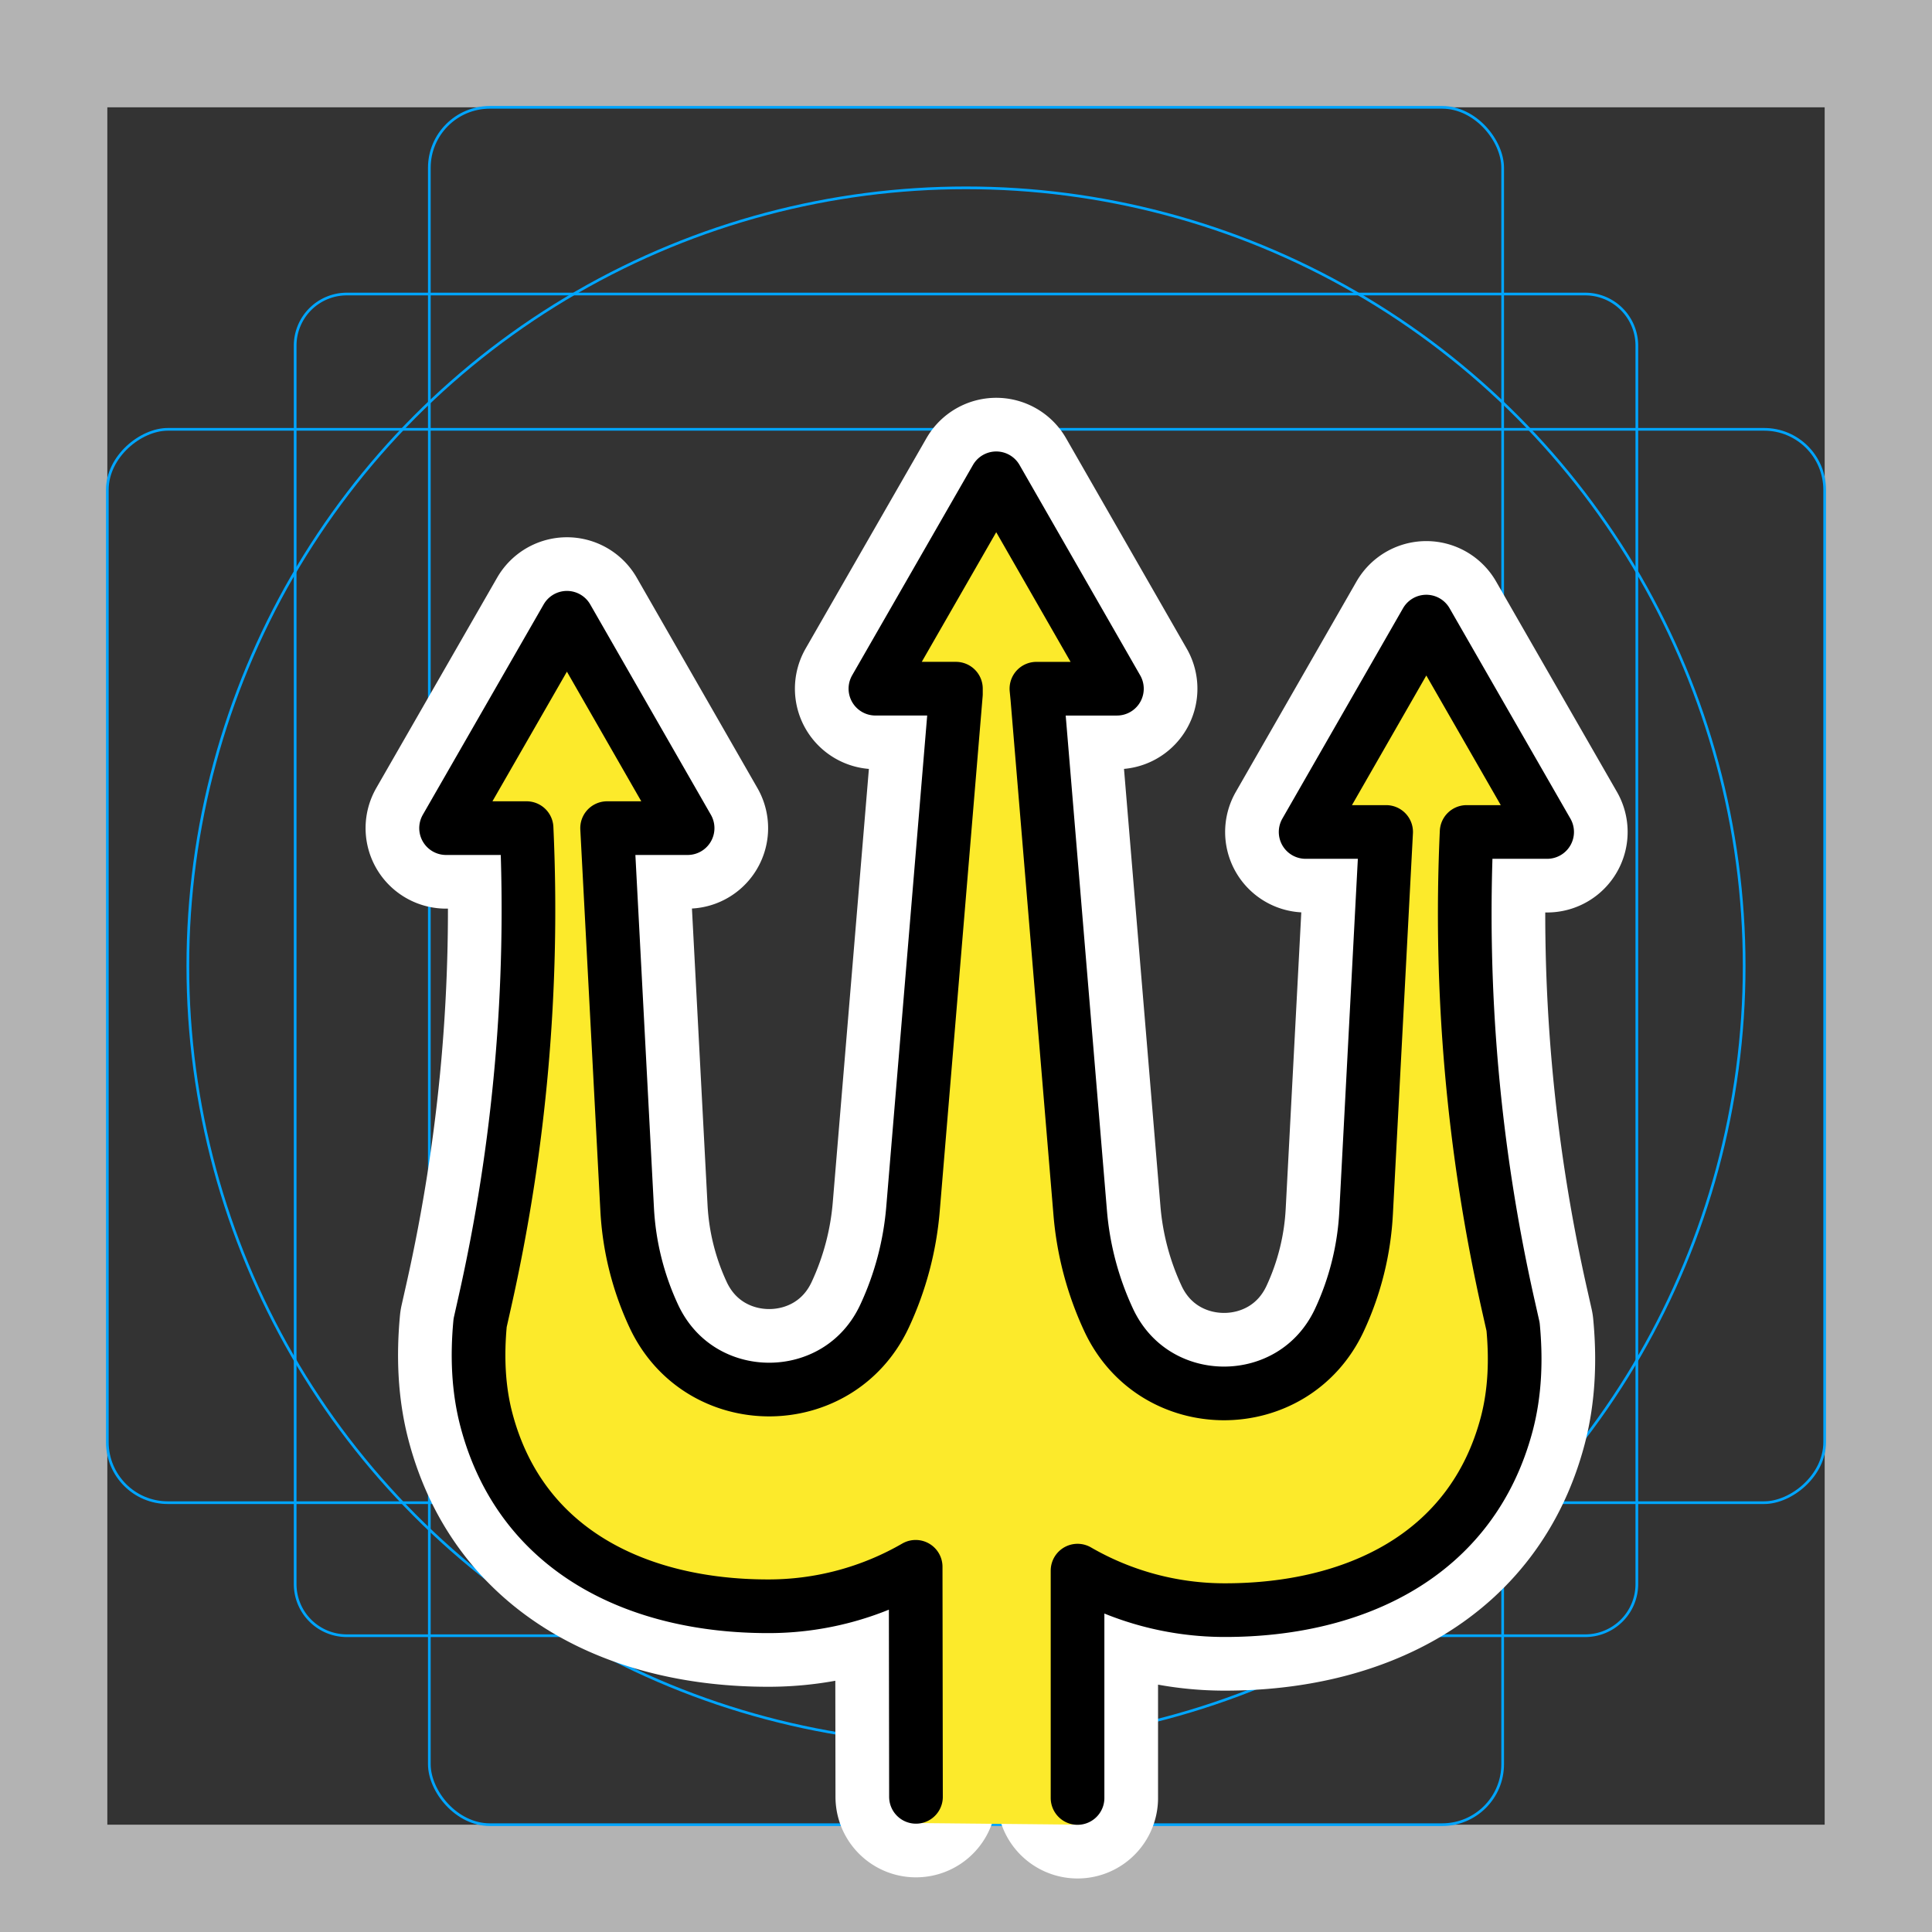 <svg viewBox="0 0 72 72" xmlns="http://www.w3.org/2000/svg">
  <rect x="0" y="0" width="72" height="72" fill="#333333" stroke="none"/>
  <path fill="#b3b3b3" d="M68 4v64H4V4h64m4-4H0v72h72V0z"/>
  <path fill="none" stroke="#00a5ff" stroke-miterlimit="10" stroke-width="0.1" d="M12.923 10.958h46.154A1.923 1.923 0 0161 12.881v46.154a1.923 1.923 0 01-1.923 1.923H12.923A1.923 1.923 0 0111 59.035V12.881a1.923 1.923 0 011.923-1.923z"/>
  <rect x="16" y="4" rx="2.254" width="40" height="64" fill="none" stroke="#00a5ff" stroke-miterlimit="10" stroke-width="0.1"/>
  <rect x="16" y="4" rx="2.254" width="40" height="64" transform="rotate(90 36 36)" fill="none" stroke="#00a5ff" stroke-miterlimit="10" stroke-width="0.1"/>
  <circle cx="36" cy="36" r="29" fill="none" stroke="#00a5ff" stroke-miterlimit="10" stroke-width="0.1"/>
  <path fill="none" stroke="#fff" stroke-linecap="round" stroke-linejoin="round" stroke-miterlimit="10" stroke-width="6" d="M40.157 67.005v-8.472a10.95 10.95 0 005.5 1.472c4.784 0 9.192-2.01 10.496-6.94.31-1.177.35-2.41.235-3.623l-.176-.781a66.513 66.513 0 01-1.555-17.656h3l-4.503-7.84-4.497 7.84h3l-.48 9.125-.267 5.077a10.774 10.774 0 01-.99 3.977h0c-1.702 3.658-6.902 3.66-8.606.002h0a11.732 11.732 0 01-1.057-3.98l-1.6-19.2-.033-.34h3l-4.497-7.841-4.503 7.84h3v.197l-1.6 19.2a11.731 11.731 0 01-1.057 3.98h0c-1.703 3.658-6.904 3.656-8.605-.002h0c-.582-1.25-.918-2.6-.99-3.977l-.267-5.077-.48-9.124h3l-4.497-7.84-4.504 7.84h3a66.513 66.513 0 01-1.555 17.655l-.176.782c-.114 1.212-.075 2.445.236 3.622 1.303 4.931 5.71 6.94 10.495 6.94a10.95 10.95 0 005.5-1.471l.012 8.573"/>
  <path fill="#FCEA2B" d="M40.154 68l.002-8.659a10.786 10.786 0 005.501 1.502c4.784 0 9.192-2.05 10.496-7.078.31-1.201.35-2.458.235-3.695l-.176-.797a69.137 69.137 0 01-1.555-18.006h3l-4.503-7.996-4.497 7.996h3l-.48 9.306-.267 5.177a11.164 11.164 0 01-.99 4.056c-1.702 3.73-6.902 3.732-8.606.003a12.152 12.152 0 01-1.057-4.06l-1.6-19.581-.033-.347h3l-4.497-7.996-4.503 7.996h3v.2l-1.6 19.583a12.152 12.152 0 01-1.057 4.059c-1.703 3.73-6.904 3.727-8.605-.003a11.164 11.164 0 01-.99-4.056l-.267-5.178-.48-9.305h3l-4.497-7.996-4.504 7.996h3a69.137 69.137 0 01-1.555 18.005l-.176.798c-.114 1.236-.075 2.494.236 3.694 1.303 5.029 5.71 7.078 10.495 7.078 2.004 0 3.883-.546 5.5-1.5l.014 8.744 6.017.06z"/>
  <path fill="none" stroke="#000" stroke-linecap="round" stroke-linejoin="round" stroke-miterlimit="10" stroke-width="2" d="M40.157 67.005v-8.472a10.95 10.95 0 005.5 1.472c4.784 0 9.192-2.01 10.496-6.94.31-1.177.35-2.41.235-3.623l-.176-.781a66.513 66.513 0 01-1.555-17.656h3l-4.503-7.84-4.497 7.84h3l-.48 9.125-.267 5.077a10.774 10.774 0 01-.99 3.977h0c-1.702 3.658-6.902 3.66-8.606.002h0a11.732 11.732 0 01-1.057-3.98l-1.6-19.2-.033-.34h3l-4.497-7.841-4.503 7.84h3v.197l-1.6 19.2a11.731 11.731 0 01-1.057 3.98h0c-1.703 3.658-6.904 3.656-8.605-.002h0c-.582-1.25-.918-2.6-.99-3.977l-.267-5.077-.48-9.124h3l-4.497-7.84-4.504 7.84h3a66.513 66.513 0 01-1.555 17.655l-.176.782c-.114 1.212-.075 2.445.236 3.622 1.303 4.931 5.71 6.94 10.495 6.94a10.95 10.95 0 005.5-1.471l.012 8.573"/>
</svg>
